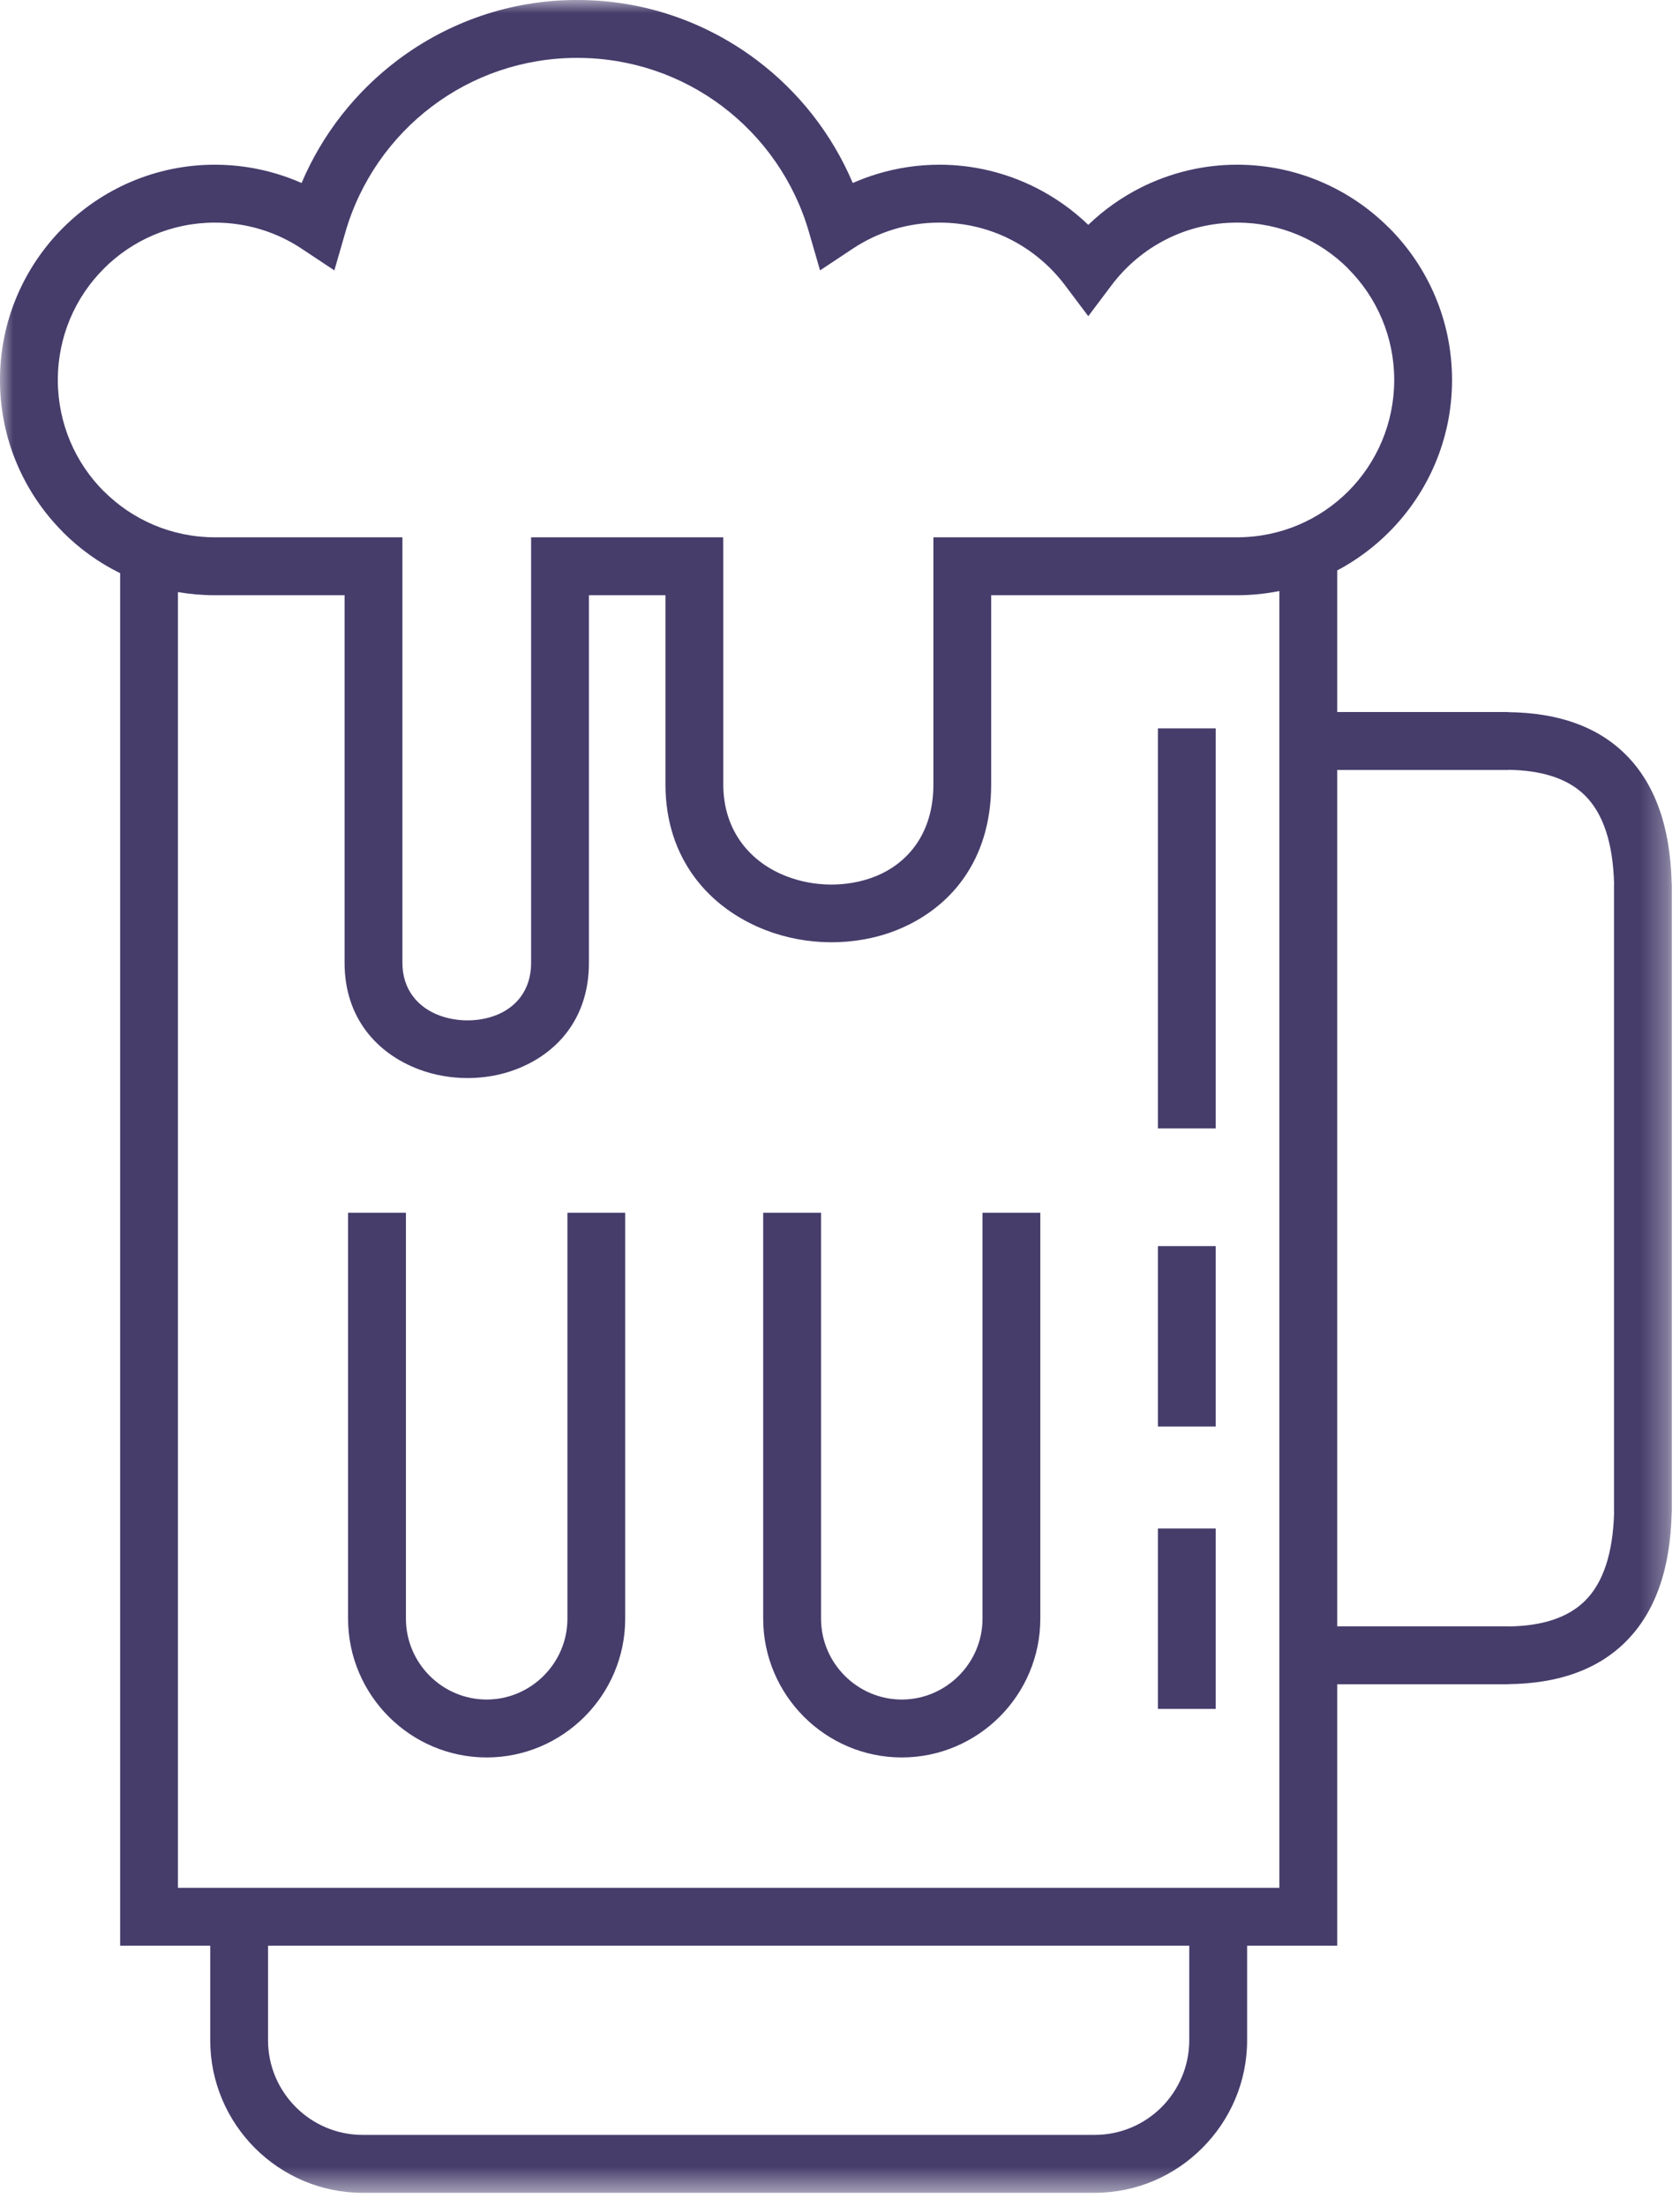<?xml version="1.0" encoding="UTF-8" standalone="no"?>
<svg width="64px" height="84px" viewBox="0 0 64 84" version="1.1" xmlns="http://www.w3.org/2000/svg" xmlns:xlink="http://www.w3.org/1999/xlink">
    <!-- Generator: Sketch 3.8.3 (29802) - http://www.bohemiancoding.com/sketch -->
    <title>Page 1</title>
    <desc>Created with Sketch.</desc>
    <defs>
        <polygon id="path-1" points="63.687 83.491 63.687 -0 0 -0 0 83.491 63.687 83.491"></polygon>
    </defs>
    <g id="Page-1" stroke="none" stroke-width="1" fill="none" fill-rule="evenodd">
        <g id="Desktop-HD" transform="translate(-923, -384)">
            <g id="Page-1" transform="translate(923, 384)">
                <mask id="mask-2" fill="white">
                    <use xlink:href="#path-1"></use>
                </mask>
                <g id="Clip-2"></g>
                <path d="M45.305,74.083 L10.211,74.083 L10.211,77.685 C10.211,78.675 10.616,79.575 11.269,80.229 C11.92,80.881 12.821,81.286 13.809,81.286 L41.707,81.286 C42.696,81.286 43.597,80.882 44.25,80.231 C44.9,79.578 45.305,78.676 45.305,77.685 L45.305,74.083 Z M9.916,8.728 C9.371,8.565 8.792,8.476 8.188,8.476 C6.532,8.476 5.036,9.146 3.956,10.227 L3.952,10.232 C2.871,11.313 2.203,12.81 2.203,14.468 C2.203,16.123 2.872,17.623 3.954,18.707 L3.956,18.705 C5.039,19.788 6.535,20.458 8.188,20.458 L14.23,20.458 L15.33,20.458 L15.33,21.562 L15.33,36.663 C15.33,37.698 15.945,38.367 16.731,38.66 C17.068,38.787 17.436,38.85 17.803,38.851 C18.171,38.852 18.538,38.79 18.871,38.664 C19.637,38.377 20.233,37.714 20.233,36.663 L20.233,21.562 L20.233,20.458 L21.334,20.458 L26.453,20.458 L27.554,20.458 L27.554,21.562 L27.554,29.868 C27.554,31.66 28.609,32.84 29.947,33.359 C30.484,33.569 31.069,33.677 31.648,33.68 C32.223,33.683 32.798,33.584 33.323,33.378 C34.582,32.884 35.558,31.731 35.558,29.868 L35.558,21.562 L35.558,20.458 L36.658,20.458 L47.127,20.458 C48.782,20.458 50.279,19.789 51.362,18.707 C52.442,17.623 53.113,16.123 53.113,14.468 C53.113,12.813 52.442,11.315 51.36,10.232 L51.362,10.229 C50.279,9.147 48.782,8.476 47.127,8.476 C46.159,8.476 45.25,8.701 44.453,9.101 C43.617,9.519 42.893,10.128 42.337,10.871 L41.458,12.039 L40.58,10.871 C40.023,10.128 39.297,9.519 38.463,9.101 C37.664,8.701 36.756,8.476 35.788,8.476 C35.185,8.476 34.605,8.564 34.06,8.728 C33.495,8.898 32.967,9.149 32.488,9.467 L31.24,10.295 L30.822,8.852 C30.264,6.907 29.083,5.228 27.512,4.045 C25.979,2.89 24.065,2.204 21.988,2.204 C19.911,2.204 17.999,2.89 16.465,4.045 C14.893,5.228 13.714,6.907 13.154,8.852 L12.738,10.295 L11.489,9.467 C11.01,9.149 10.48,8.898 9.916,8.728 L9.916,8.728 Z M6.778,22.543 L6.778,71.879 L8.009,71.879 L47.509,71.879 L48.737,71.879 L48.737,22.504 C48.217,22.608 47.679,22.663 47.127,22.663 L37.759,22.663 L37.759,29.868 C37.759,32.792 36.172,34.623 34.123,35.428 C33.343,35.734 32.492,35.881 31.64,35.877 C30.79,35.872 29.94,35.715 29.153,35.409 C27.028,34.583 25.351,32.711 25.351,29.868 L25.351,22.663 L22.435,22.663 L22.435,36.663 C22.435,38.785 21.21,40.133 19.637,40.723 C19.058,40.941 18.429,41.049 17.803,41.047 C17.176,41.046 16.546,40.937 15.966,40.719 C14.375,40.125 13.127,38.765 13.127,36.663 L13.127,22.663 L8.188,22.663 C7.708,22.663 7.237,22.622 6.778,22.543 L6.778,22.543 Z M61.486,47.702 L61.486,43.537 L61.486,33.673 L61.49,33.673 C61.449,32.083 61.069,30.982 60.395,30.303 C59.735,29.639 58.733,29.327 57.449,29.311 L57.449,29.317 L50.941,29.317 L50.941,61.923 L57.449,61.923 L57.449,61.928 C58.733,61.913 59.735,61.602 60.395,60.937 C61.069,60.258 61.449,59.156 61.49,57.566 L61.486,57.566 L61.486,47.702 Z M44.112,42.966 L46.313,42.966 L46.313,27.733 L44.112,27.733 L44.112,42.966 Z M44.112,54.315 L46.313,54.315 L46.313,47.446 L44.112,47.446 L44.112,54.315 Z M44.112,65.067 L46.313,65.067 L46.313,58.198 L44.112,58.198 L44.112,65.067 Z M23.817,46.176 L23.817,61.631 C23.817,63.086 23.224,64.407 22.269,65.364 C21.312,66.32 19.992,66.915 18.54,66.915 C17.087,66.915 15.766,66.32 14.81,65.364 C13.855,64.407 13.26,63.086 13.26,61.631 L13.26,46.176 L15.464,46.176 L15.464,61.631 C15.464,62.477 15.81,63.247 16.368,63.805 C16.924,64.363 17.694,64.71 18.54,64.71 C19.383,64.71 20.154,64.363 20.711,63.805 C21.27,63.247 21.616,62.477 21.616,61.631 L21.616,46.176 L23.817,46.176 Z M39.631,46.176 L39.631,61.631 C39.631,63.086 39.038,64.407 38.083,65.364 C37.125,66.32 35.807,66.915 34.354,66.915 C32.9,66.915 31.581,66.32 30.624,65.364 C29.669,64.407 29.074,63.086 29.074,61.631 L29.074,46.176 L31.278,46.176 L31.278,61.631 C31.278,62.477 31.624,63.247 32.182,63.805 C32.739,64.363 33.508,64.71 34.354,64.71 C35.197,64.71 35.967,64.363 36.524,63.805 C37.083,63.247 37.429,62.477 37.429,61.631 L37.429,46.176 L39.631,46.176 Z M50.941,21.72 L50.941,27.111 L57.449,27.111 L57.457,27.116 C59.334,27.136 60.858,27.65 61.953,28.752 C63.03,29.839 63.633,31.445 63.684,33.652 L63.688,33.673 L63.688,43.537 L63.688,47.702 L63.688,57.566 L63.684,57.588 C63.633,59.796 63.03,61.401 61.953,62.487 C60.858,63.59 59.334,64.104 57.457,64.124 L57.449,64.128 L50.941,64.128 L50.941,72.982 L50.941,74.083 L49.838,74.083 L47.509,74.083 L47.509,77.685 C47.509,79.28 46.855,80.731 45.804,81.782 L45.8,81.786 C44.751,82.838 43.301,83.491 41.707,83.491 L13.809,83.491 C12.214,83.491 10.762,82.838 9.71,81.786 C8.661,80.735 8.009,79.283 8.009,77.685 L8.009,74.083 L5.678,74.083 L4.577,74.083 L4.577,72.982 L4.577,21.824 C3.766,21.426 3.031,20.896 2.398,20.263 L2.398,20.259 C0.916,18.776 -0.001,16.728 -0.001,14.468 C-0.001,12.21 0.916,10.161 2.398,8.677 L2.4,8.675 L2.403,8.673 C3.886,7.189 5.933,6.271 8.188,6.271 C9.005,6.271 9.795,6.394 10.542,6.618 C10.869,6.716 11.184,6.834 11.489,6.968 C12.279,5.104 13.551,3.491 15.149,2.288 C17.056,0.852 19.425,-0.001 21.988,-0.001 C24.552,-0.001 26.919,0.852 28.828,2.288 C30.426,3.49 31.696,5.103 32.486,6.968 C32.794,6.833 33.109,6.715 33.433,6.618 C34.182,6.394 34.972,6.271 35.788,6.271 C37.094,6.271 38.338,6.584 39.443,7.137 C40.186,7.51 40.866,7.991 41.458,8.561 C42.051,7.991 42.729,7.51 43.471,7.137 C44.579,6.584 45.821,6.271 47.127,6.271 C49.385,6.271 51.431,7.19 52.912,8.673 L52.916,8.673 C54.397,10.155 55.316,12.205 55.316,14.468 C55.316,16.727 54.397,18.776 52.916,20.259 L52.912,20.263 C52.334,20.842 51.67,21.334 50.941,21.72 L50.941,21.72 Z" id="Fill-1" fill="#463D6B" mask="url(#mask-2)"></path>
            </g>
        </g>
    </g>
</svg>